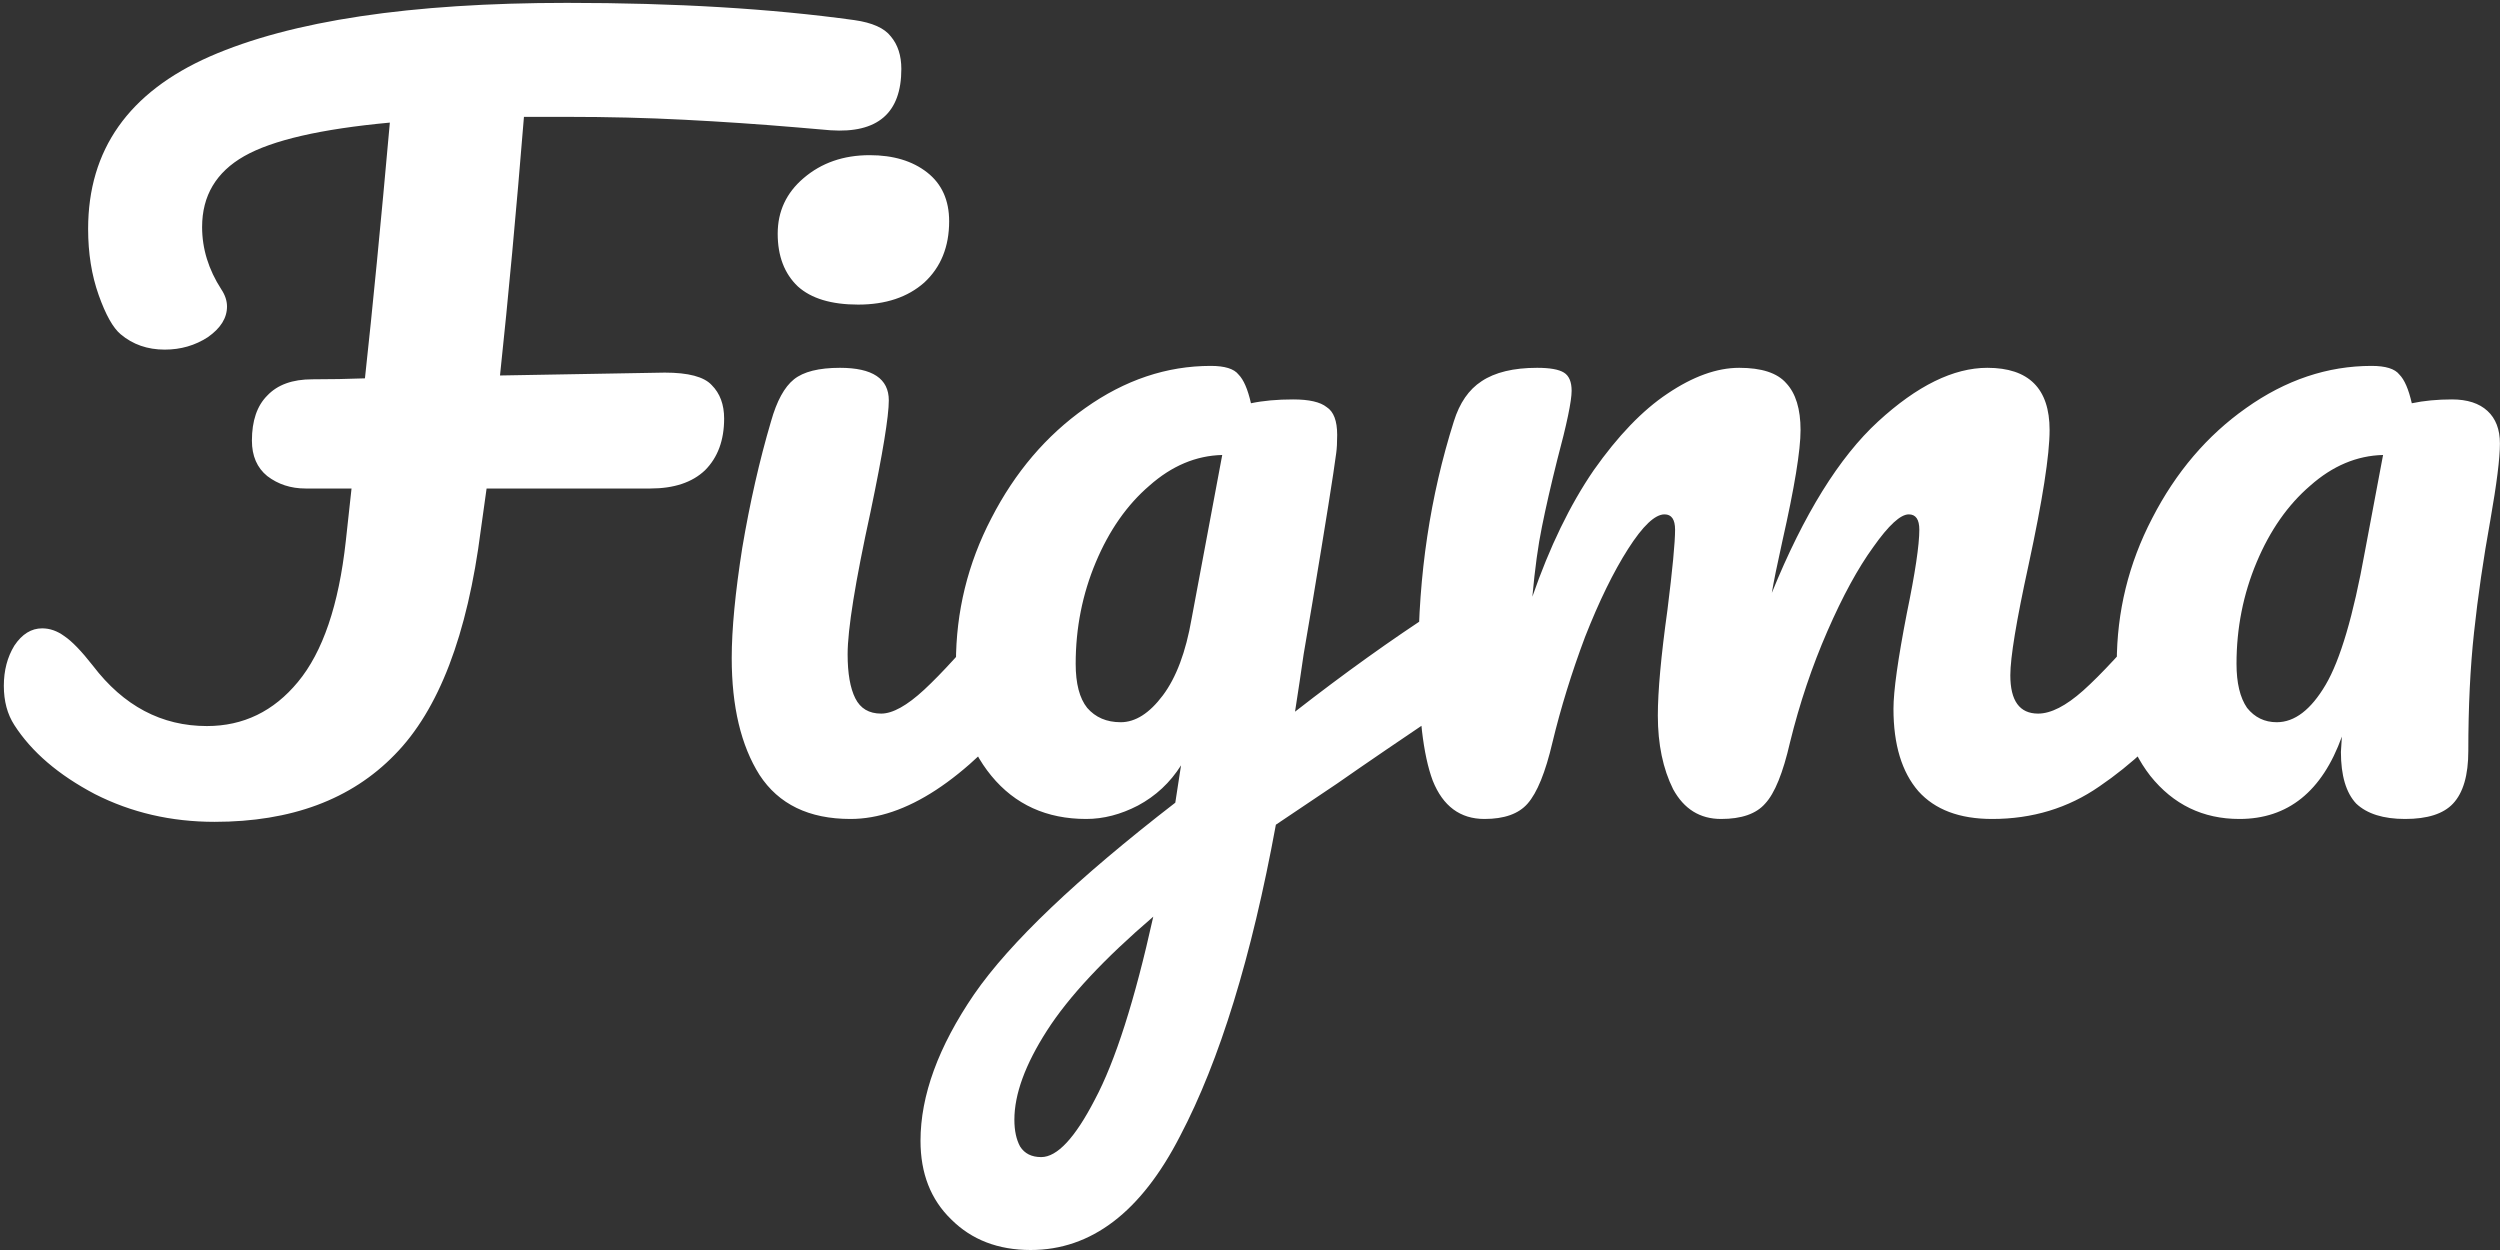 <svg width="522" height="261" viewBox="0 0 522 261" fill="none" xmlns="http://www.w3.org/2000/svg">
<rect x="0" y="0" width="522" height="261" fill="#333333" stroke="none"/>
<path d="M178.4 4.2C182.133 4.733 184.667 5.867 186 7.6C187.467 9.333 188.2 11.6 188.2 14.4C188.2 23.6 183.267 27.867 173.4 27.2L166.4 26.6C158.533 25.933 150.667 25.4 142.8 25C135.067 24.6 126.933 24.4 118.4 24.4H109.4C107.8 44.133 106.133 62.133 104.4 78.4L138.8 77.8C143.733 77.8 147 78.667 148.6 80.4C150.333 82.133 151.2 84.467 151.2 87.4C151.2 91.933 149.867 95.533 147.2 98.2C144.533 100.733 140.733 102 135.8 102H101.6L100.4 110.6C97.6 132.6 91.6 148.267 82.4 157.6C73.333 166.933 60.8 171.6 44.8 171.6C35.733 171.6 27.4 169.667 19.8 165.8C12.2 161.8 6.6 157 3 151.4C1.533 149.133 0.8 146.4 0.8 143.2C0.8 140 1.533 137.2 3 134.8C4.6 132.4 6.533 131.2 8.8 131.2C10.4 131.2 11.933 131.733 13.4 132.8C15 133.867 17 135.933 19.4 139C25.8 147.4 33.733 151.6 43.2 151.6C50.8 151.6 57.133 148.533 62.2 142.4C67.4 136.133 70.733 126.333 72.2 113L73.4 102H63.8C60.733 102 58.067 101.133 55.8 99.4C53.667 97.667 52.6 95.2 52.6 92C52.6 87.867 53.667 84.733 55.8 82.6C57.933 80.333 61.067 79.2 65.2 79.2C68.933 79.2 72.6 79.133 76.2 79C77.8 64.333 79.533 46.533 81.4 25.6C67 26.933 56.867 29.267 51 32.6C45.133 35.933 42.2 40.867 42.2 47.4C42.2 51.933 43.533 56.267 46.2 60.4C47 61.6 47.4 62.8 47.4 64C47.4 66.4 46.067 68.533 43.4 70.4C40.733 72.133 37.733 73 34.4 73C30.8 73 27.733 71.933 25.2 69.8C23.6 68.467 22.067 65.733 20.6 61.6C19.133 57.467 18.4 52.867 18.4 47.8C18.4 31.267 26.867 19.267 43.8 11.8C60.867 4.333 85.733 0.6 118.4 0.6C141.067 0.6 161.067 1.8 178.4 4.2ZM179.183 63.6C173.583 63.6 169.383 62.333 166.583 59.8C163.783 57.133 162.383 53.467 162.383 48.8C162.383 44.133 164.183 40.267 167.783 37.2C171.516 34 176.116 32.4 181.583 32.4C186.516 32.4 190.516 33.6 193.583 36C196.649 38.4 198.183 41.8 198.183 46.2C198.183 51.533 196.449 55.8 192.983 59C189.516 62.067 184.916 63.6 179.183 63.6ZM177.583 171C168.916 171 162.583 167.933 158.583 161.8C154.716 155.667 152.783 147.533 152.783 137.4C152.783 131.4 153.516 123.733 154.983 114.4C156.583 104.933 158.583 96.133 160.983 88C162.183 83.733 163.783 80.8 165.783 79.2C167.783 77.6 170.983 76.8 175.383 76.8C182.183 76.8 185.583 79.067 185.583 83.6C185.583 86.933 184.316 94.667 181.783 106.8C178.583 121.467 176.983 131.4 176.983 136.6C176.983 140.6 177.516 143.667 178.583 145.8C179.649 147.933 181.449 149 183.983 149C186.383 149 189.383 147.333 192.983 144C196.583 140.667 201.383 135.4 207.383 128.2C208.983 126.333 210.783 125.4 212.783 125.4C214.516 125.4 215.849 126.2 216.783 127.8C217.849 129.4 218.383 131.6 218.383 134.4C218.383 139.733 217.116 143.867 214.583 146.8C201.383 162.933 189.049 171 177.583 171ZM304.602 125.8C306.335 125.8 307.668 126.667 308.602 128.4C309.668 130 310.202 132.067 310.202 134.6C310.202 137.667 309.735 140.067 308.802 141.8C307.868 143.533 306.402 145.067 304.402 146.4C292.935 154.133 284.535 159.867 279.202 163.6L266.402 172.2C261.335 199.8 254.668 221.467 246.402 237.2C238.268 253.067 227.868 261 215.202 261C208.402 261 202.868 258.867 198.602 254.6C194.335 250.467 192.202 245 192.202 238.2C192.202 228.733 195.935 218.533 203.402 207.6C210.868 196.8 224.868 183.467 245.402 167.6L246.602 159.8C244.335 163.4 241.335 166.2 237.602 168.2C234.002 170.067 230.402 171 226.802 171C218.535 171 211.935 168 207.002 162C202.068 156 199.602 148.133 199.602 138.4C199.602 127.733 202.068 117.667 207.002 108.2C211.935 98.6 218.468 90.933 226.602 85.2C234.868 79.333 243.602 76.4 252.802 76.4C255.735 76.4 257.668 77 258.602 78.2C259.668 79.267 260.535 81.267 261.202 84.2C263.735 83.667 266.668 83.4 270.002 83.4C273.335 83.4 275.668 83.933 277.002 85C278.468 85.933 279.202 87.867 279.202 90.8C279.202 92.4 279.135 93.667 279.002 94.6C278.468 98.733 276.802 109.2 274.002 126C273.468 129.2 272.868 132.733 272.202 136.6C271.668 140.333 271.068 144.333 270.402 148.6C280.668 140.6 290.535 133.533 300.002 127.4C301.735 126.333 303.268 125.8 304.602 125.8ZM234.002 150.8C237.068 150.8 240.002 148.933 242.802 145.2C245.602 141.467 247.602 136.133 248.802 129.2L255.202 95C249.735 95.133 244.668 97.267 240.002 101.4C235.335 105.4 231.602 110.733 228.802 117.4C226.002 124.067 224.602 131.133 224.602 138.6C224.602 142.733 225.402 145.8 227.002 147.8C228.735 149.8 231.068 150.8 234.002 150.8ZM217.402 241.6C220.735 241.6 224.468 237.6 228.602 229.6C232.868 221.6 236.935 208.867 240.802 191.4C230.535 200.2 223.135 208.133 218.602 215.2C214.068 222.267 211.802 228.467 211.802 233.8C211.802 236.067 212.202 237.933 213.002 239.4C213.935 240.867 215.402 241.6 217.402 241.6ZM309.956 171C304.89 171 301.29 168.333 299.156 163C297.156 157.667 296.156 149.133 296.156 137.4C296.156 120.067 298.623 103.6 303.556 88C304.756 84.133 306.69 81.333 309.356 79.6C312.156 77.733 316.023 76.8 320.956 76.8C323.623 76.8 325.49 77.133 326.556 77.8C327.623 78.467 328.156 79.733 328.156 81.6C328.156 83.733 327.156 88.533 325.156 96C323.823 101.333 322.756 106 321.956 110C321.156 113.867 320.49 118.733 319.956 124.6C323.556 114.2 327.823 105.4 332.756 98.2C337.823 91 342.956 85.667 348.156 82.2C353.49 78.6 358.49 76.8 363.156 76.8C367.823 76.8 371.09 77.867 372.956 80C374.956 82.133 375.956 85.4 375.956 89.8C375.956 94.067 374.69 101.8 372.156 113C371.09 117.8 370.356 121.4 369.956 123.8C376.623 107.4 384.023 95.467 392.156 88C400.29 80.533 407.89 76.8 414.956 76.8C423.623 76.8 427.956 81.133 427.956 89.8C427.956 95 426.49 104.4 423.556 118C421.023 129.6 419.756 137.267 419.756 141C419.756 146.333 421.69 149 425.556 149C428.223 149 431.356 147.4 434.956 144.2C438.69 140.867 443.623 135.533 449.756 128.2C451.356 126.333 453.156 125.4 455.156 125.4C456.89 125.4 458.223 126.2 459.156 127.8C460.223 129.4 460.756 131.6 460.756 134.4C460.756 139.733 459.49 143.867 456.956 146.8C451.223 153.867 445.023 159.667 438.356 164.2C431.823 168.733 424.356 171 415.956 171C409.156 171 404.023 169.067 400.556 165.2C397.09 161.2 395.356 155.467 395.356 148C395.356 144.267 396.29 137.6 398.156 128C399.89 119.6 400.756 113.8 400.756 110.6C400.756 108.467 400.023 107.4 398.556 107.4C396.823 107.4 394.356 109.667 391.156 114.2C387.956 118.6 384.756 124.467 381.556 131.8C378.356 139.133 375.756 146.867 373.756 155C372.29 161.4 370.556 165.667 368.556 167.8C366.69 169.933 363.623 171 359.356 171C354.956 171 351.623 168.933 349.356 164.8C347.223 160.533 346.156 155.4 346.156 149.4C346.156 144.333 346.823 137 348.156 127.4C349.223 118.867 349.756 113.267 349.756 110.6C349.756 108.467 349.023 107.4 347.556 107.4C345.556 107.4 343.023 109.8 339.956 114.6C336.89 119.4 333.89 125.533 330.956 133C328.156 140.467 325.89 147.8 324.156 155C322.69 161.267 320.956 165.533 318.956 167.8C317.09 169.933 314.09 171 309.956 171ZM467.584 171C459.984 171 453.784 168 448.984 162C444.318 156 441.984 148.133 441.984 138.4C441.984 127.733 444.451 117.667 449.384 108.2C454.318 98.6 460.851 90.933 468.984 85.2C477.251 79.333 485.984 76.4 495.184 76.4C498.118 76.4 500.051 77 500.984 78.2C502.051 79.267 502.918 81.267 503.584 84.2C506.118 83.667 508.918 83.4 511.984 83.4C515.184 83.4 517.651 84.2 519.384 85.8C521.118 87.4 521.984 89.667 521.984 92.6C521.984 95.667 521.318 101 519.984 108.6C518.518 116.733 517.384 124.533 516.584 132C515.784 139.333 515.384 147.6 515.384 156.8C515.384 161.867 514.318 165.533 512.184 167.8C510.184 169.933 506.851 171 502.184 171C497.651 171 494.251 169.933 491.984 167.8C489.851 165.533 488.784 161.933 488.784 157L488.984 153.8C484.851 165.267 477.718 171 467.584 171ZM475.384 150.8C479.118 150.8 482.518 148.2 485.584 143C488.651 137.8 491.384 128.533 493.784 115.2L497.584 95C492.118 95.133 487.051 97.267 482.384 101.4C477.718 105.4 473.984 110.733 471.184 117.4C468.384 124.067 466.984 131.133 466.984 138.6C466.984 142.6 467.718 145.667 469.184 147.8C470.784 149.8 472.851 150.8 475.384 150.8Z" fill="white"/>
</svg>
